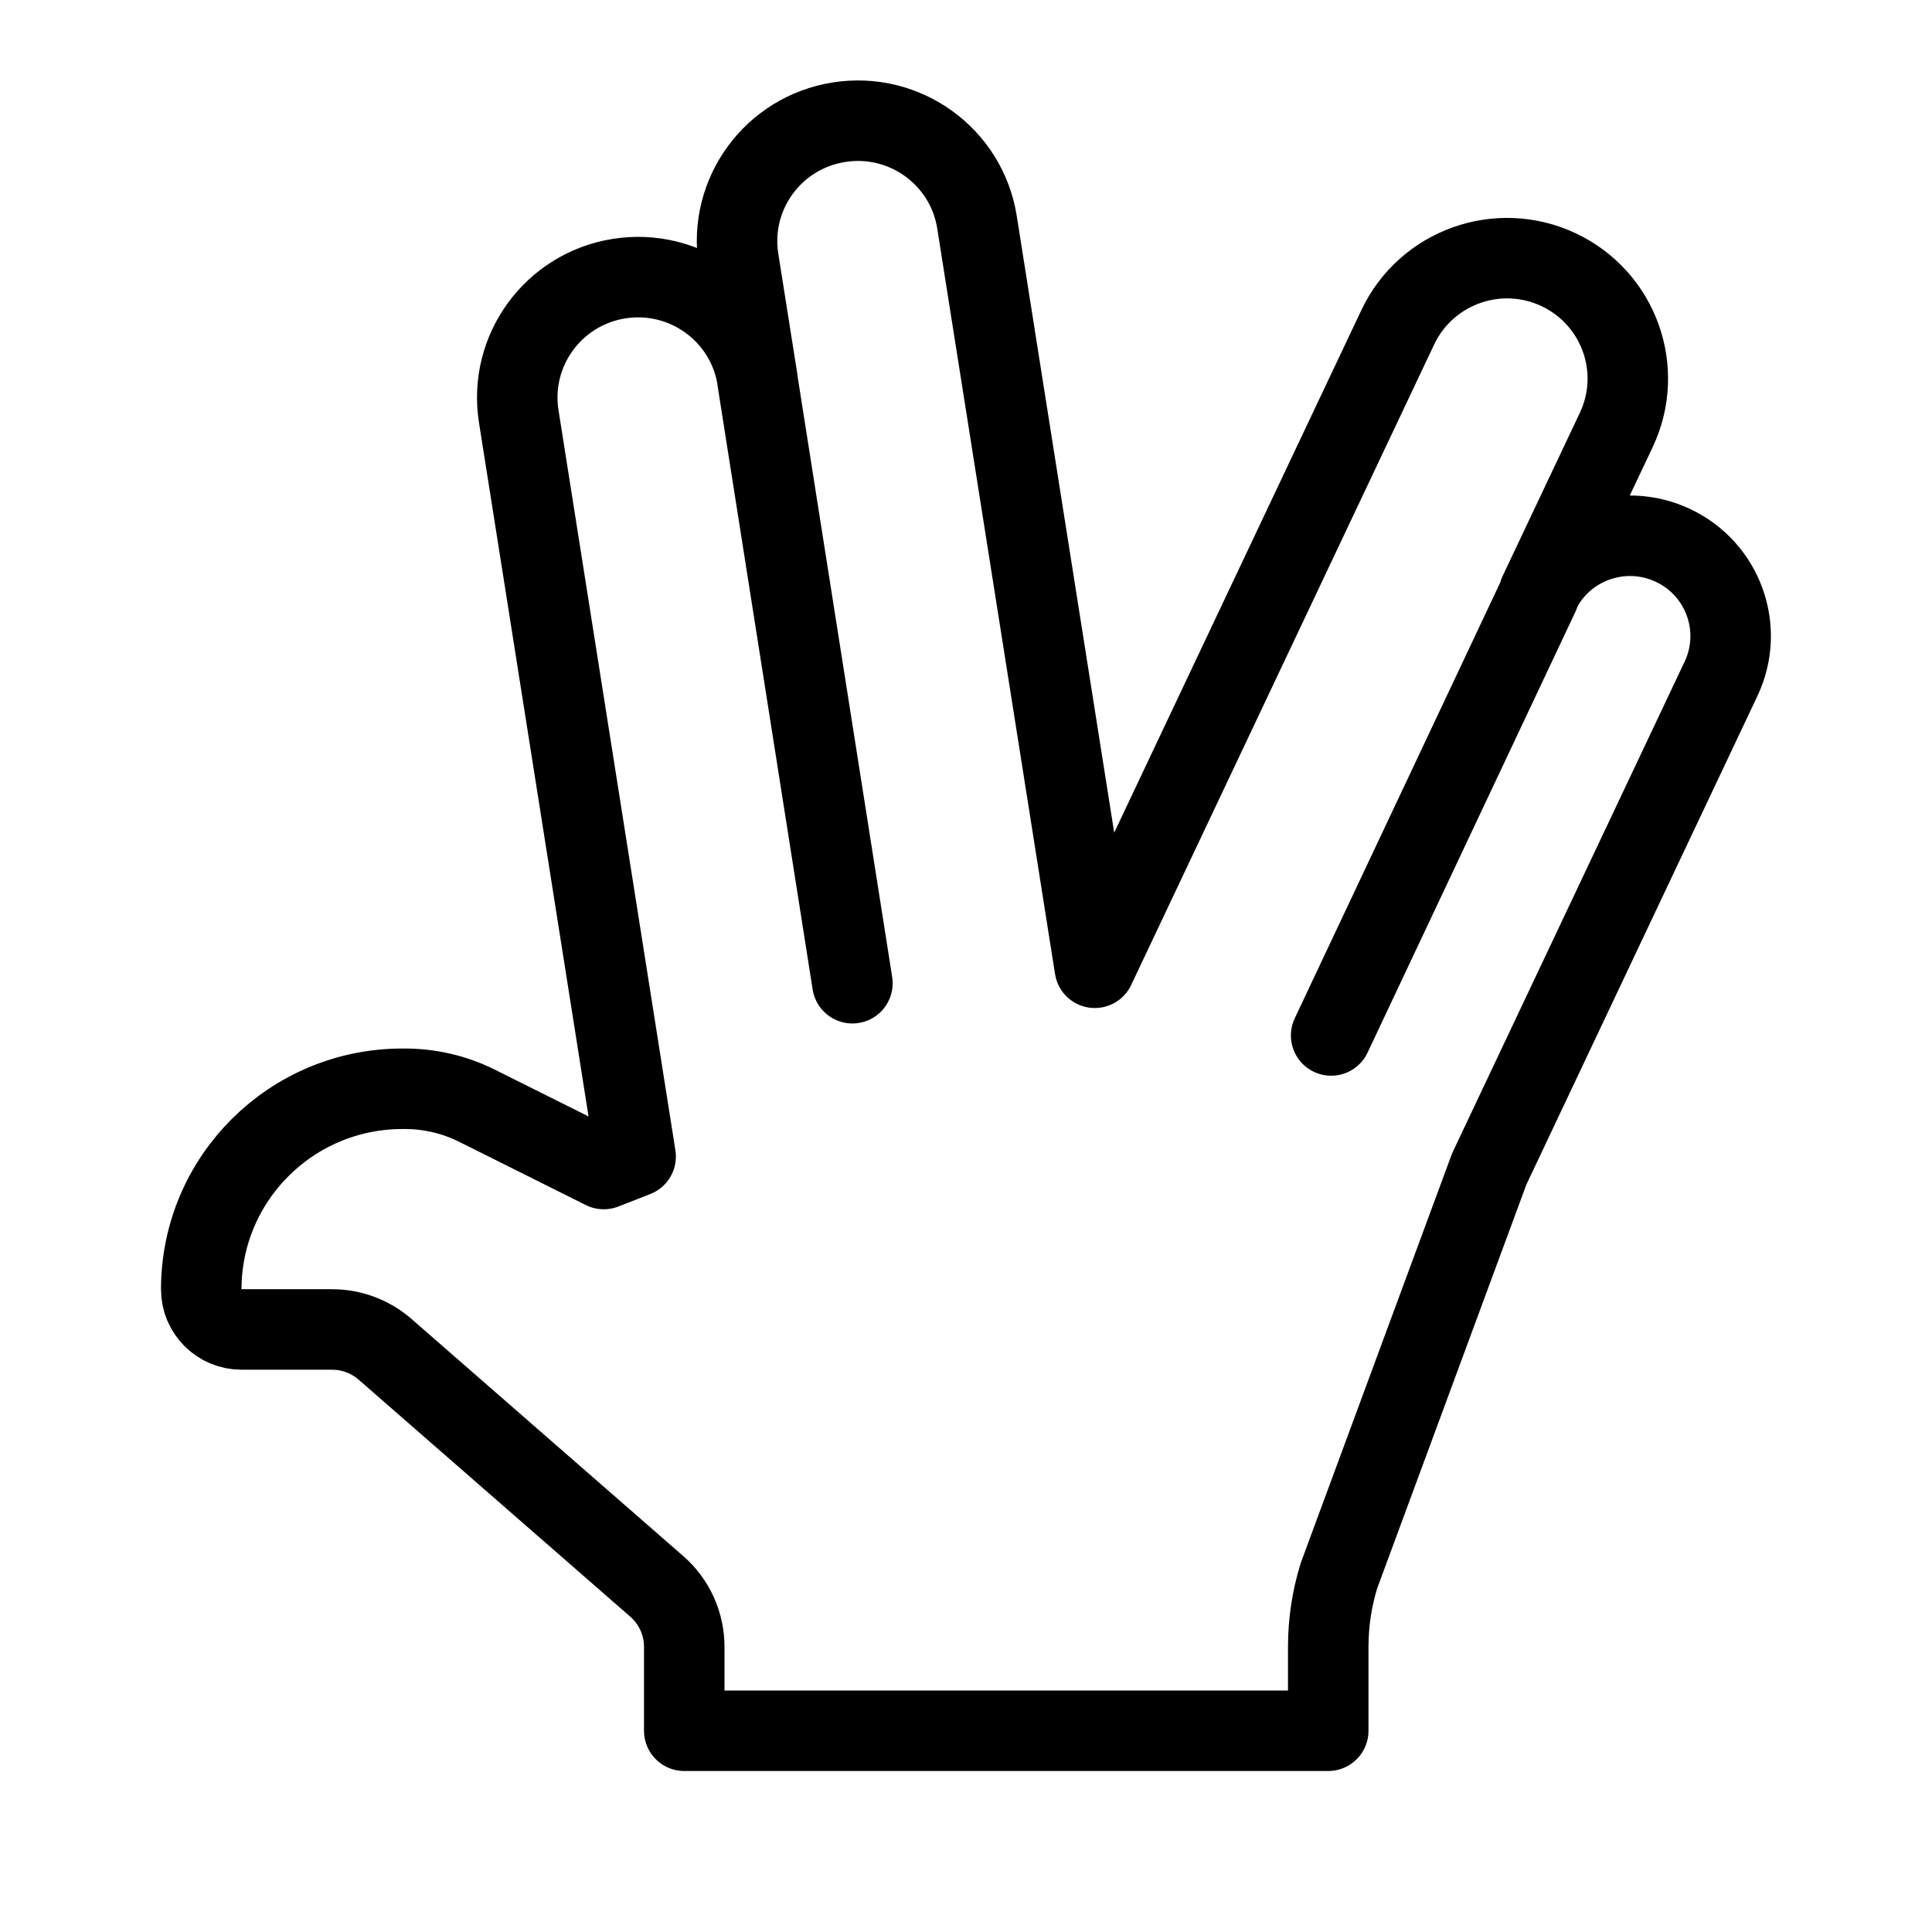 <svg height="24" viewBox="0 0 24 24" width="24" xmlns="http://www.w3.org/2000/svg"><path d="m9.408 4.715 1.181 7.499m5.947.649 2.582-5.476m1.664-.612c-.625-.294-1.37-.027-1.664.595l.96-2.029c.353-.748.032-1.638-.717-1.991-.75-.352-1.643-.032-1.997.715l-3.764 7.957-1.463-9.259c-.128-.817-.896-1.374-1.714-1.245-.819.128-1.377.893-1.249 1.709l.234 1.478c-.13-.816-.897-1.373-1.716-1.244-.818.129-1.377.894-1.248 1.711l1.452 9.195-.396.155-1.578-.788c-.278-.138-.584-.209-.895-.209h-.027c-1.381 0-2.5 1.116-2.5 2.492 0 .275.223.498.5.498h1.124c.242 0 .476.087.659.246l3.375 2.945c.217.188.342.463.342.751v1.043h8v-1.046c0-.298.045-.595.133-.88l1.867-5.053 2.879-6.088c.295-.622.027-1.365-.597-1.658z" fill="none" stroke="#000" stroke-linecap="round" stroke-linejoin="round"/></svg>